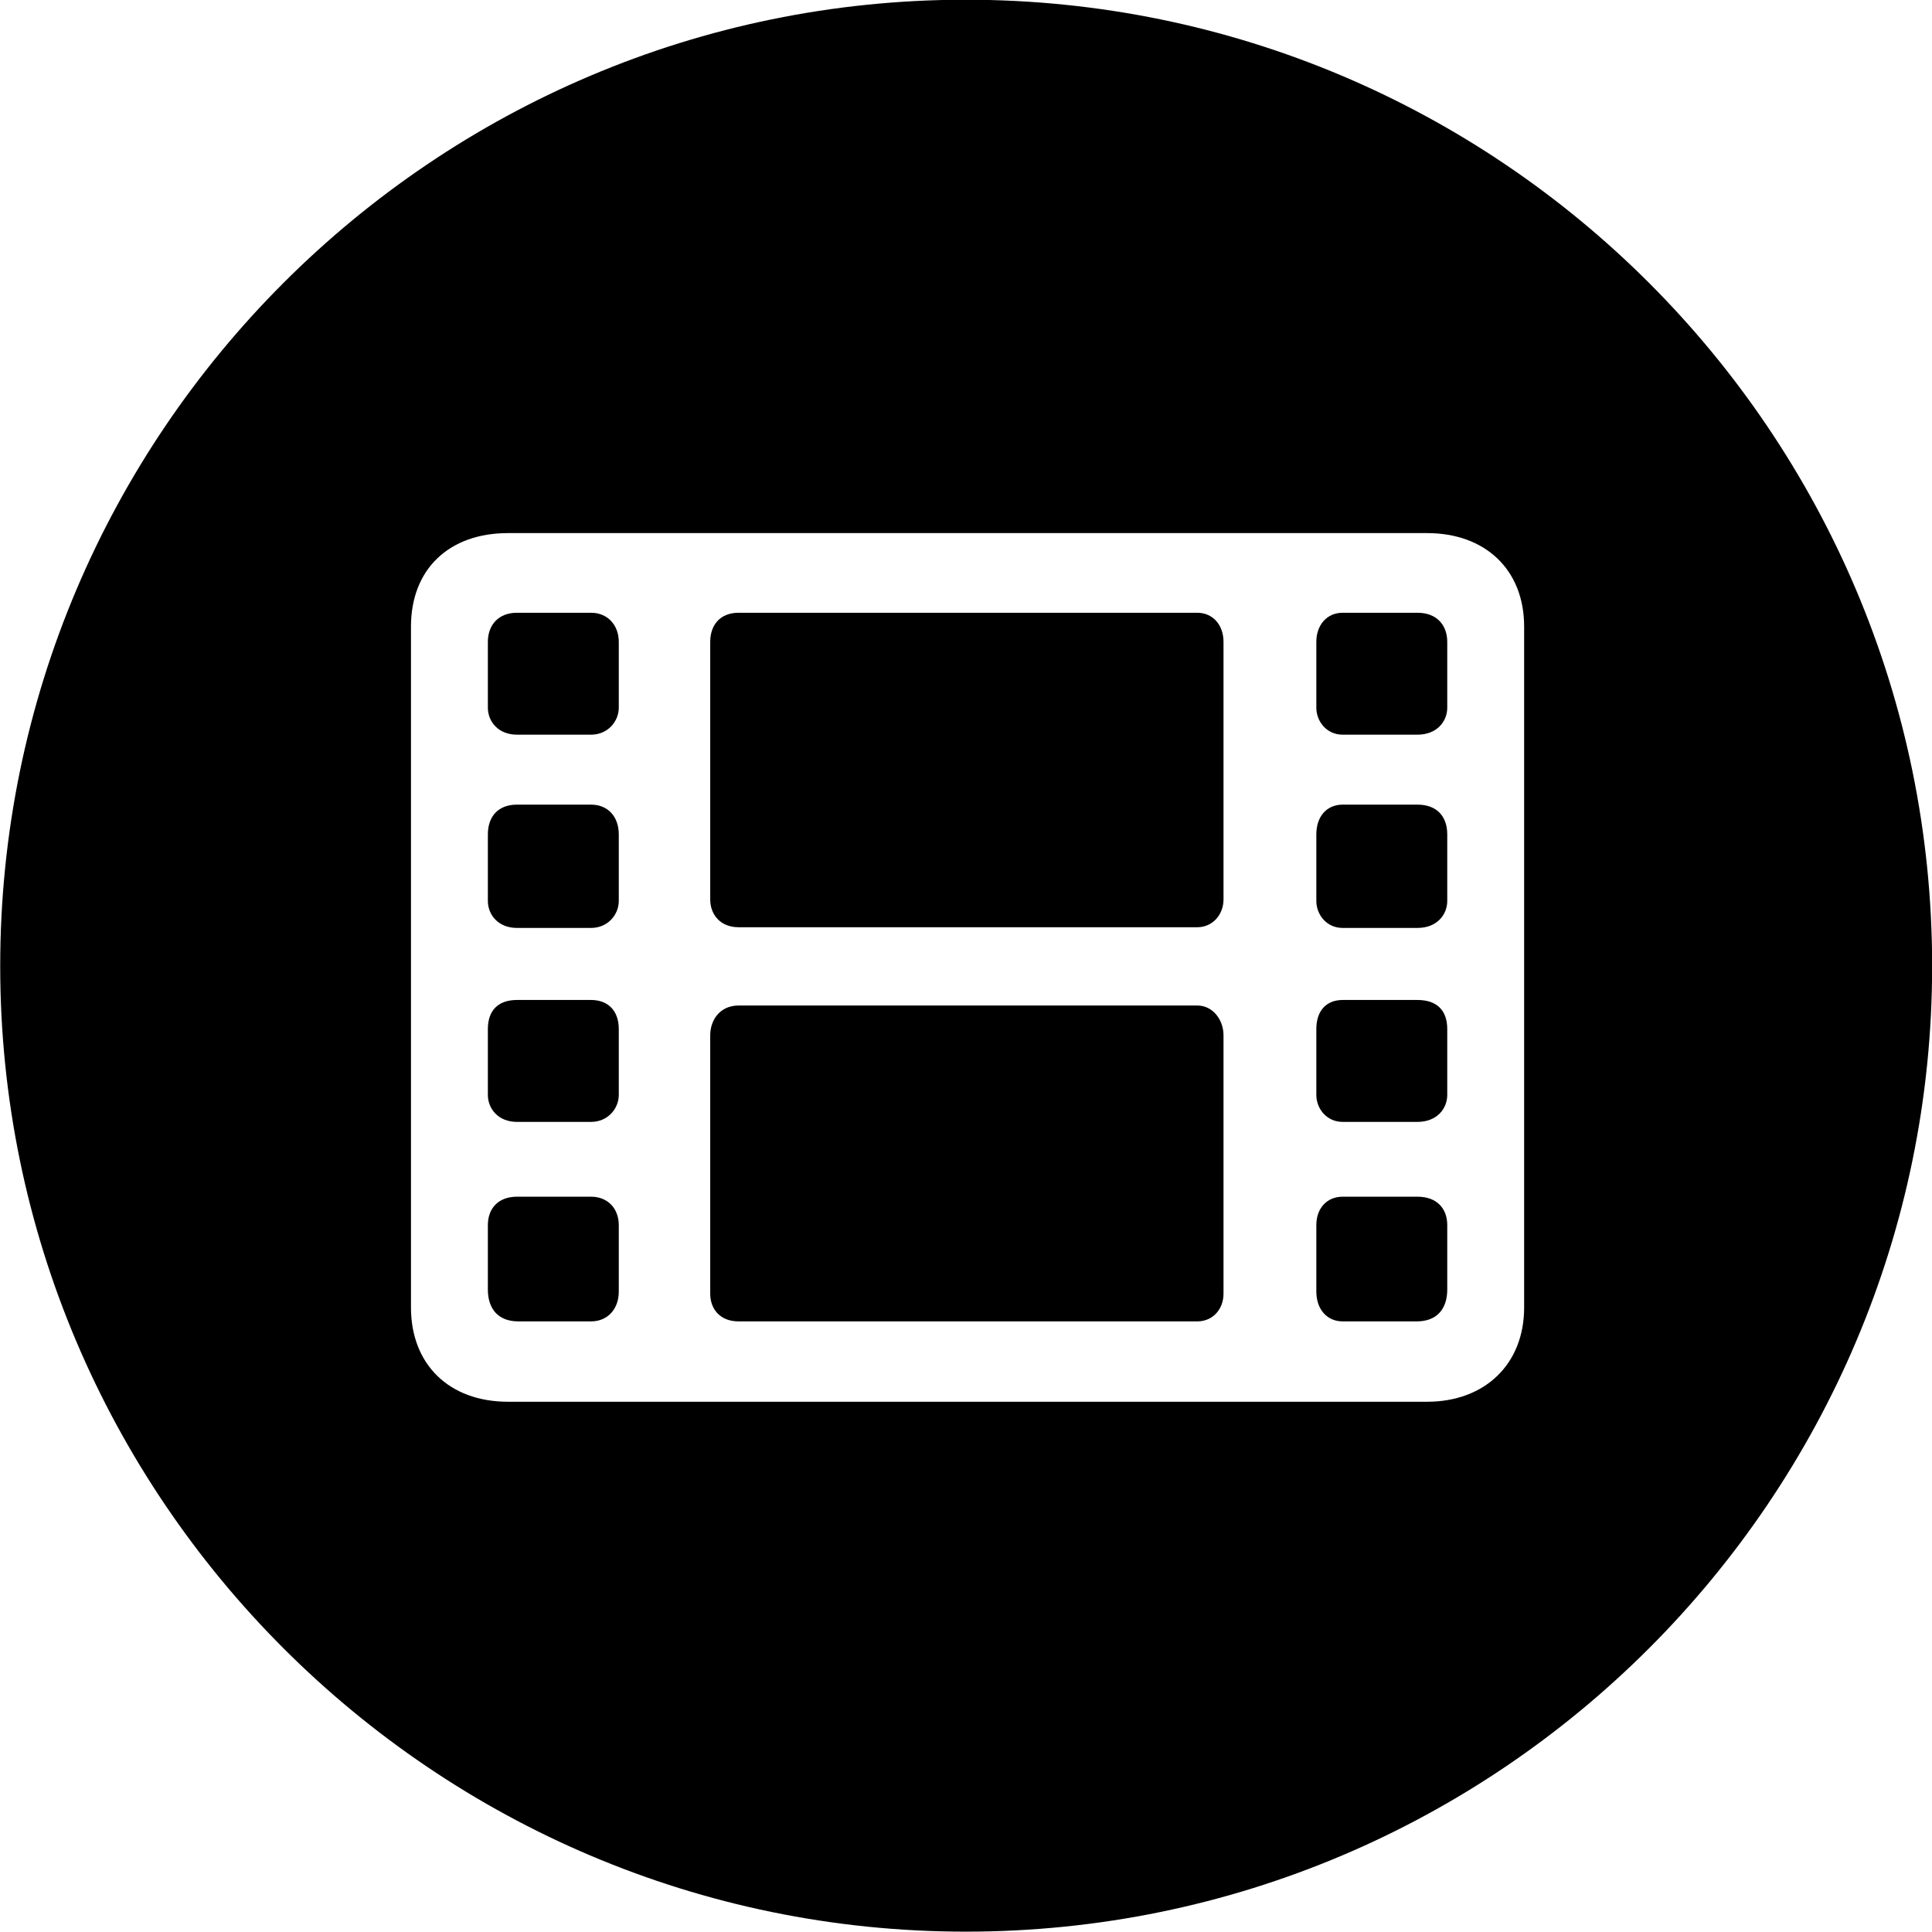 <svg viewBox="0 0 27.891 27.891" xmlns="http://www.w3.org/2000/svg"><path d="M13.943 27.886C21.643 27.886 27.893 21.626 27.893 13.946C27.893 6.246 21.643 -0.004 13.943 -0.004C6.263 -0.004 0.003 6.246 0.003 13.946C0.003 21.626 6.263 27.886 13.943 27.886ZM7.333 20.236C6.483 20.236 5.933 19.696 5.933 18.876V9.046C5.933 8.216 6.483 7.696 7.333 7.696H20.603C21.433 7.696 22.003 8.216 22.003 9.046V18.876C22.003 19.696 21.433 20.236 20.603 20.236ZM7.463 10.606H8.533C8.773 10.606 8.933 10.416 8.933 10.216V9.266C8.933 9.026 8.773 8.846 8.533 8.846H7.463C7.193 8.846 7.043 9.026 7.043 9.266V10.216C7.043 10.416 7.193 10.606 7.463 10.606ZM19.383 10.606H20.463C20.743 10.606 20.893 10.416 20.893 10.216V9.266C20.893 9.026 20.743 8.846 20.463 8.846H19.383C19.153 8.846 19.003 9.026 19.003 9.266V10.216C19.003 10.416 19.153 10.606 19.383 10.606ZM10.663 13.386H17.283C17.513 13.386 17.663 13.196 17.663 12.986V9.266C17.663 9.026 17.513 8.846 17.283 8.846H10.663C10.393 8.846 10.253 9.026 10.253 9.266V12.986C10.253 13.196 10.393 13.386 10.663 13.386ZM7.463 13.396H8.533C8.773 13.396 8.933 13.206 8.933 13.006V12.046C8.933 11.786 8.773 11.616 8.533 11.616H7.463C7.193 11.616 7.043 11.786 7.043 12.046V13.006C7.043 13.206 7.193 13.396 7.463 13.396ZM19.383 13.396H20.463C20.743 13.396 20.893 13.206 20.893 13.006V12.046C20.893 11.786 20.743 11.616 20.463 11.616H19.383C19.153 11.616 19.003 11.786 19.003 12.046V13.006C19.003 13.206 19.153 13.396 19.383 13.396ZM7.463 16.196H8.533C8.773 16.196 8.933 16.006 8.933 15.806V14.856C8.933 14.586 8.773 14.436 8.533 14.436H7.463C7.193 14.436 7.043 14.586 7.043 14.856V15.806C7.043 16.006 7.193 16.196 7.463 16.196ZM19.383 16.196H20.463C20.743 16.196 20.893 16.006 20.893 15.806V14.856C20.893 14.586 20.743 14.436 20.463 14.436H19.383C19.153 14.436 19.003 14.586 19.003 14.856V15.806C19.003 16.006 19.153 16.196 19.383 16.196ZM10.663 19.076H17.283C17.513 19.076 17.663 18.896 17.663 18.676V14.946C17.663 14.726 17.513 14.516 17.283 14.516H10.663C10.393 14.516 10.253 14.726 10.253 14.946V18.676C10.253 18.896 10.393 19.076 10.663 19.076ZM7.483 19.076H8.533C8.773 19.076 8.933 18.896 8.933 18.646V17.686C8.933 17.446 8.773 17.276 8.533 17.276H7.463C7.193 17.276 7.043 17.446 7.043 17.686V18.616C7.043 18.896 7.193 19.076 7.483 19.076ZM19.383 19.076H20.453C20.743 19.076 20.893 18.896 20.893 18.616V17.686C20.893 17.446 20.743 17.276 20.463 17.276H19.383C19.153 17.276 19.003 17.446 19.003 17.686V18.646C19.003 18.896 19.153 19.076 19.383 19.076Z" /></svg>